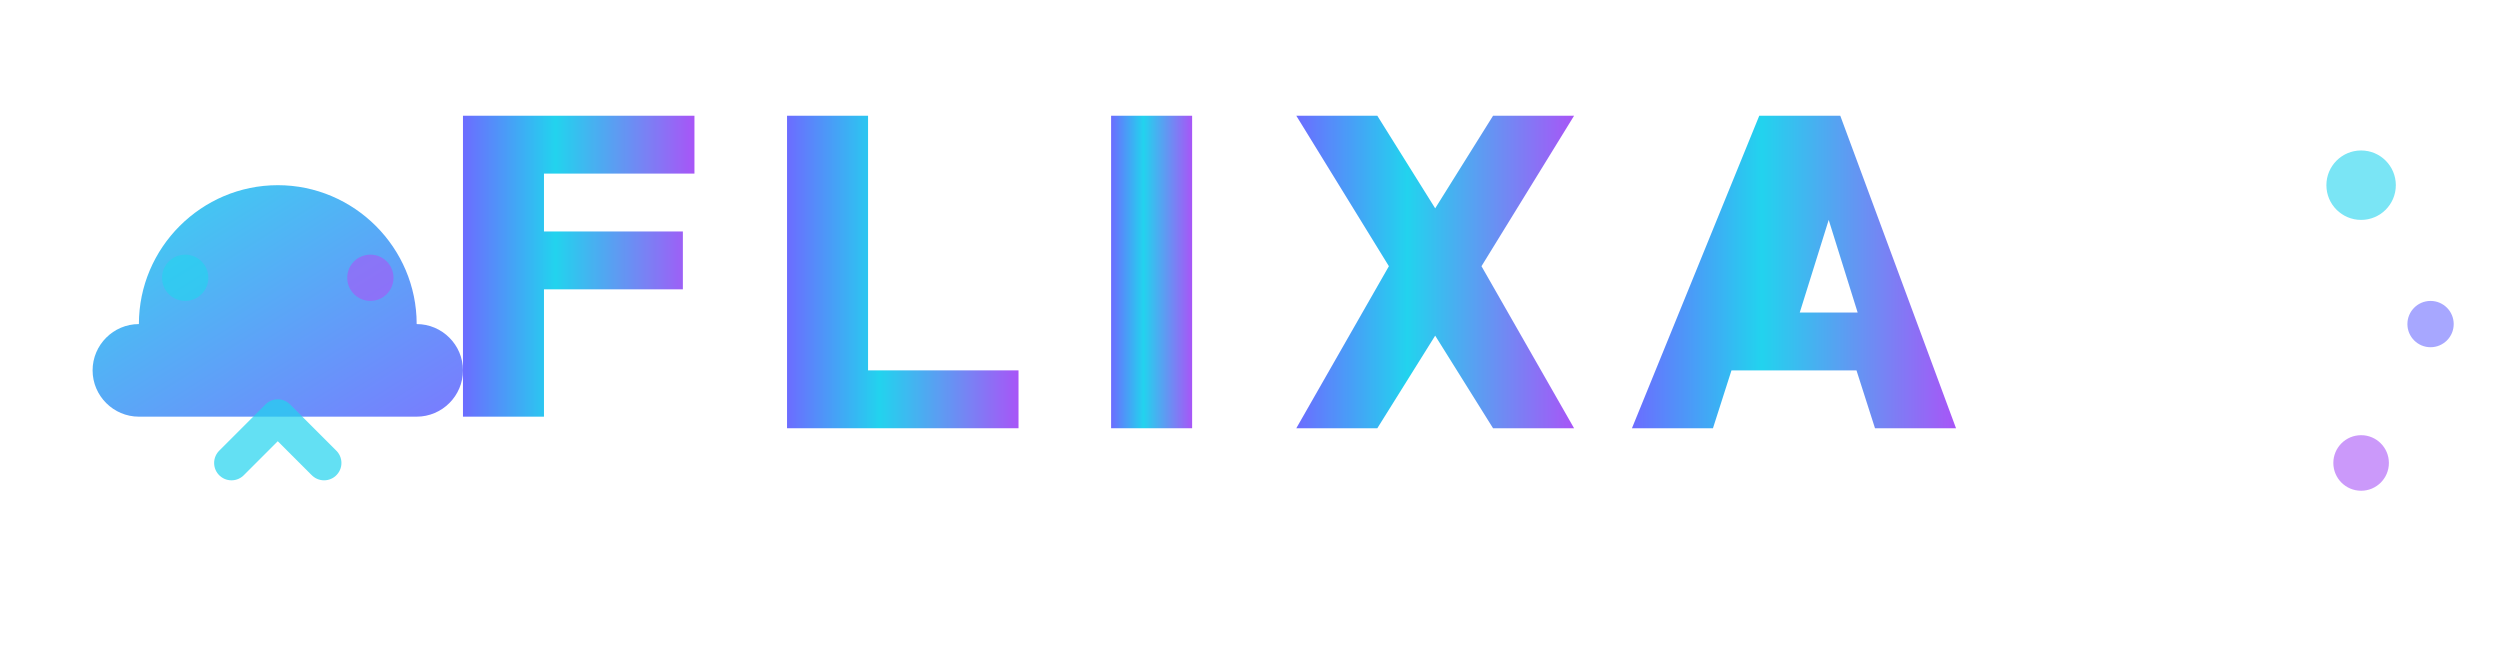 <svg width="108" height="28" viewBox="0 0 108 28" fill="none" xmlns="http://www.w3.org/2000/svg">
  <defs>
    <!-- Main gradient for text -->
    <linearGradient id="textGradient" x1="0%" y1="0%" x2="100%" y2="0%">
      <stop offset="0%" style="stop-color:#6c6cff;stop-opacity:1" />
      <stop offset="40%" style="stop-color:#22d3ee;stop-opacity:1" />
      <stop offset="100%" style="stop-color:#a855f7;stop-opacity:1" />
    </linearGradient>
    
    <!-- Glow effect -->
    <filter id="glow">
      <feGaussianBlur stdDeviation="1" result="coloredBlur"/>
      <feMerge> 
        <feMergeNode in="coloredBlur"/>
        <feMergeNode in="SourceGraphic"/>
      </feMerge>
    </filter>
    
    <!-- Icon gradient -->
    <linearGradient id="iconGradient" x1="0%" y1="0%" x2="100%" y2="100%">
      <stop offset="0%" style="stop-color:#22d3ee;stop-opacity:1" />
      <stop offset="100%" style="stop-color:#6c6cff;stop-opacity:1" />
    </linearGradient>
  </defs>
  
  <!-- Icon - Modern sync/cloud symbol -->
  <g transform="translate(0, 4)">
    <path d="M6 10c0-3.3 2.7-6 6-6s6 2.7 6 6c1.1 0 2 .9 2 2s-.9 2-2 2H6c-1.1 0-2-.9-2-2s.9-2 2-2z" 
          fill="url(#iconGradient)" opacity="0.9"/>
    <circle cx="8" cy="8" r="1" fill="#22d3ee" opacity="0.6"/>
    <circle cx="16" cy="8" r="1" fill="#a855f7" opacity="0.6"/>
    <path d="M10 16l2-2 2 2" stroke="#22d3ee" stroke-width="1.5" stroke-linecap="round" stroke-linejoin="round" opacity="0.7"/>
  </g>
  
  <!-- Text: FLIXA -->
  <g transform="translate(20, 0)" filter="url(#glow)">
    <!-- F -->
    <path d="M0 5h10v2.5H3.5v2.5h6v2.5h-6v5.5H0V5z" fill="url(#textGradient)"/>
    
    <!-- L -->
    <path d="M14 5h3.5v11h6.5v2.5H14V5z" fill="url(#textGradient)"/>
    
    <!-- I -->
    <path d="M28 5h3.5v13.5H28V5z" fill="url(#textGradient)"/>
    
    <!-- X -->
    <path d="M36 5h3.5l2.5 4 2.5-4h3.5l-4 6.5 4 7h-3.5l-2.5-4-2.5 4h-3.5l4-7-4-6.5z" fill="url(#textGradient)"/>
    
    <!-- A -->
    <path d="M56 5h3.5l5 13.5h-3.5l-.8-2.5h-5.4l-.8 2.5h-3.5L56 5zm1.75 8.5h2.5l-1.25-4-1.25 4z" fill="url(#textGradient)"/>
  </g>
  
  <!-- Decorative elements -->
  <g opacity="0.6">
    <circle cx="102" cy="8" r="1.5" fill="#22d3ee">
      <animate attributeName="opacity" values="0.6;1;0.6" dur="2s" repeatCount="indefinite"/>
    </circle>
    <circle cx="105" cy="14" r="1" fill="#6c6cff">
      <animate attributeName="opacity" values="0.4;0.8;0.4" dur="2.5s" repeatCount="indefinite"/>
    </circle>
    <circle cx="102" cy="20" r="1.2" fill="#a855f7">
      <animate attributeName="opacity" values="0.5;0.9;0.5" dur="3s" repeatCount="indefinite"/>
    </circle>
  </g>
</svg>